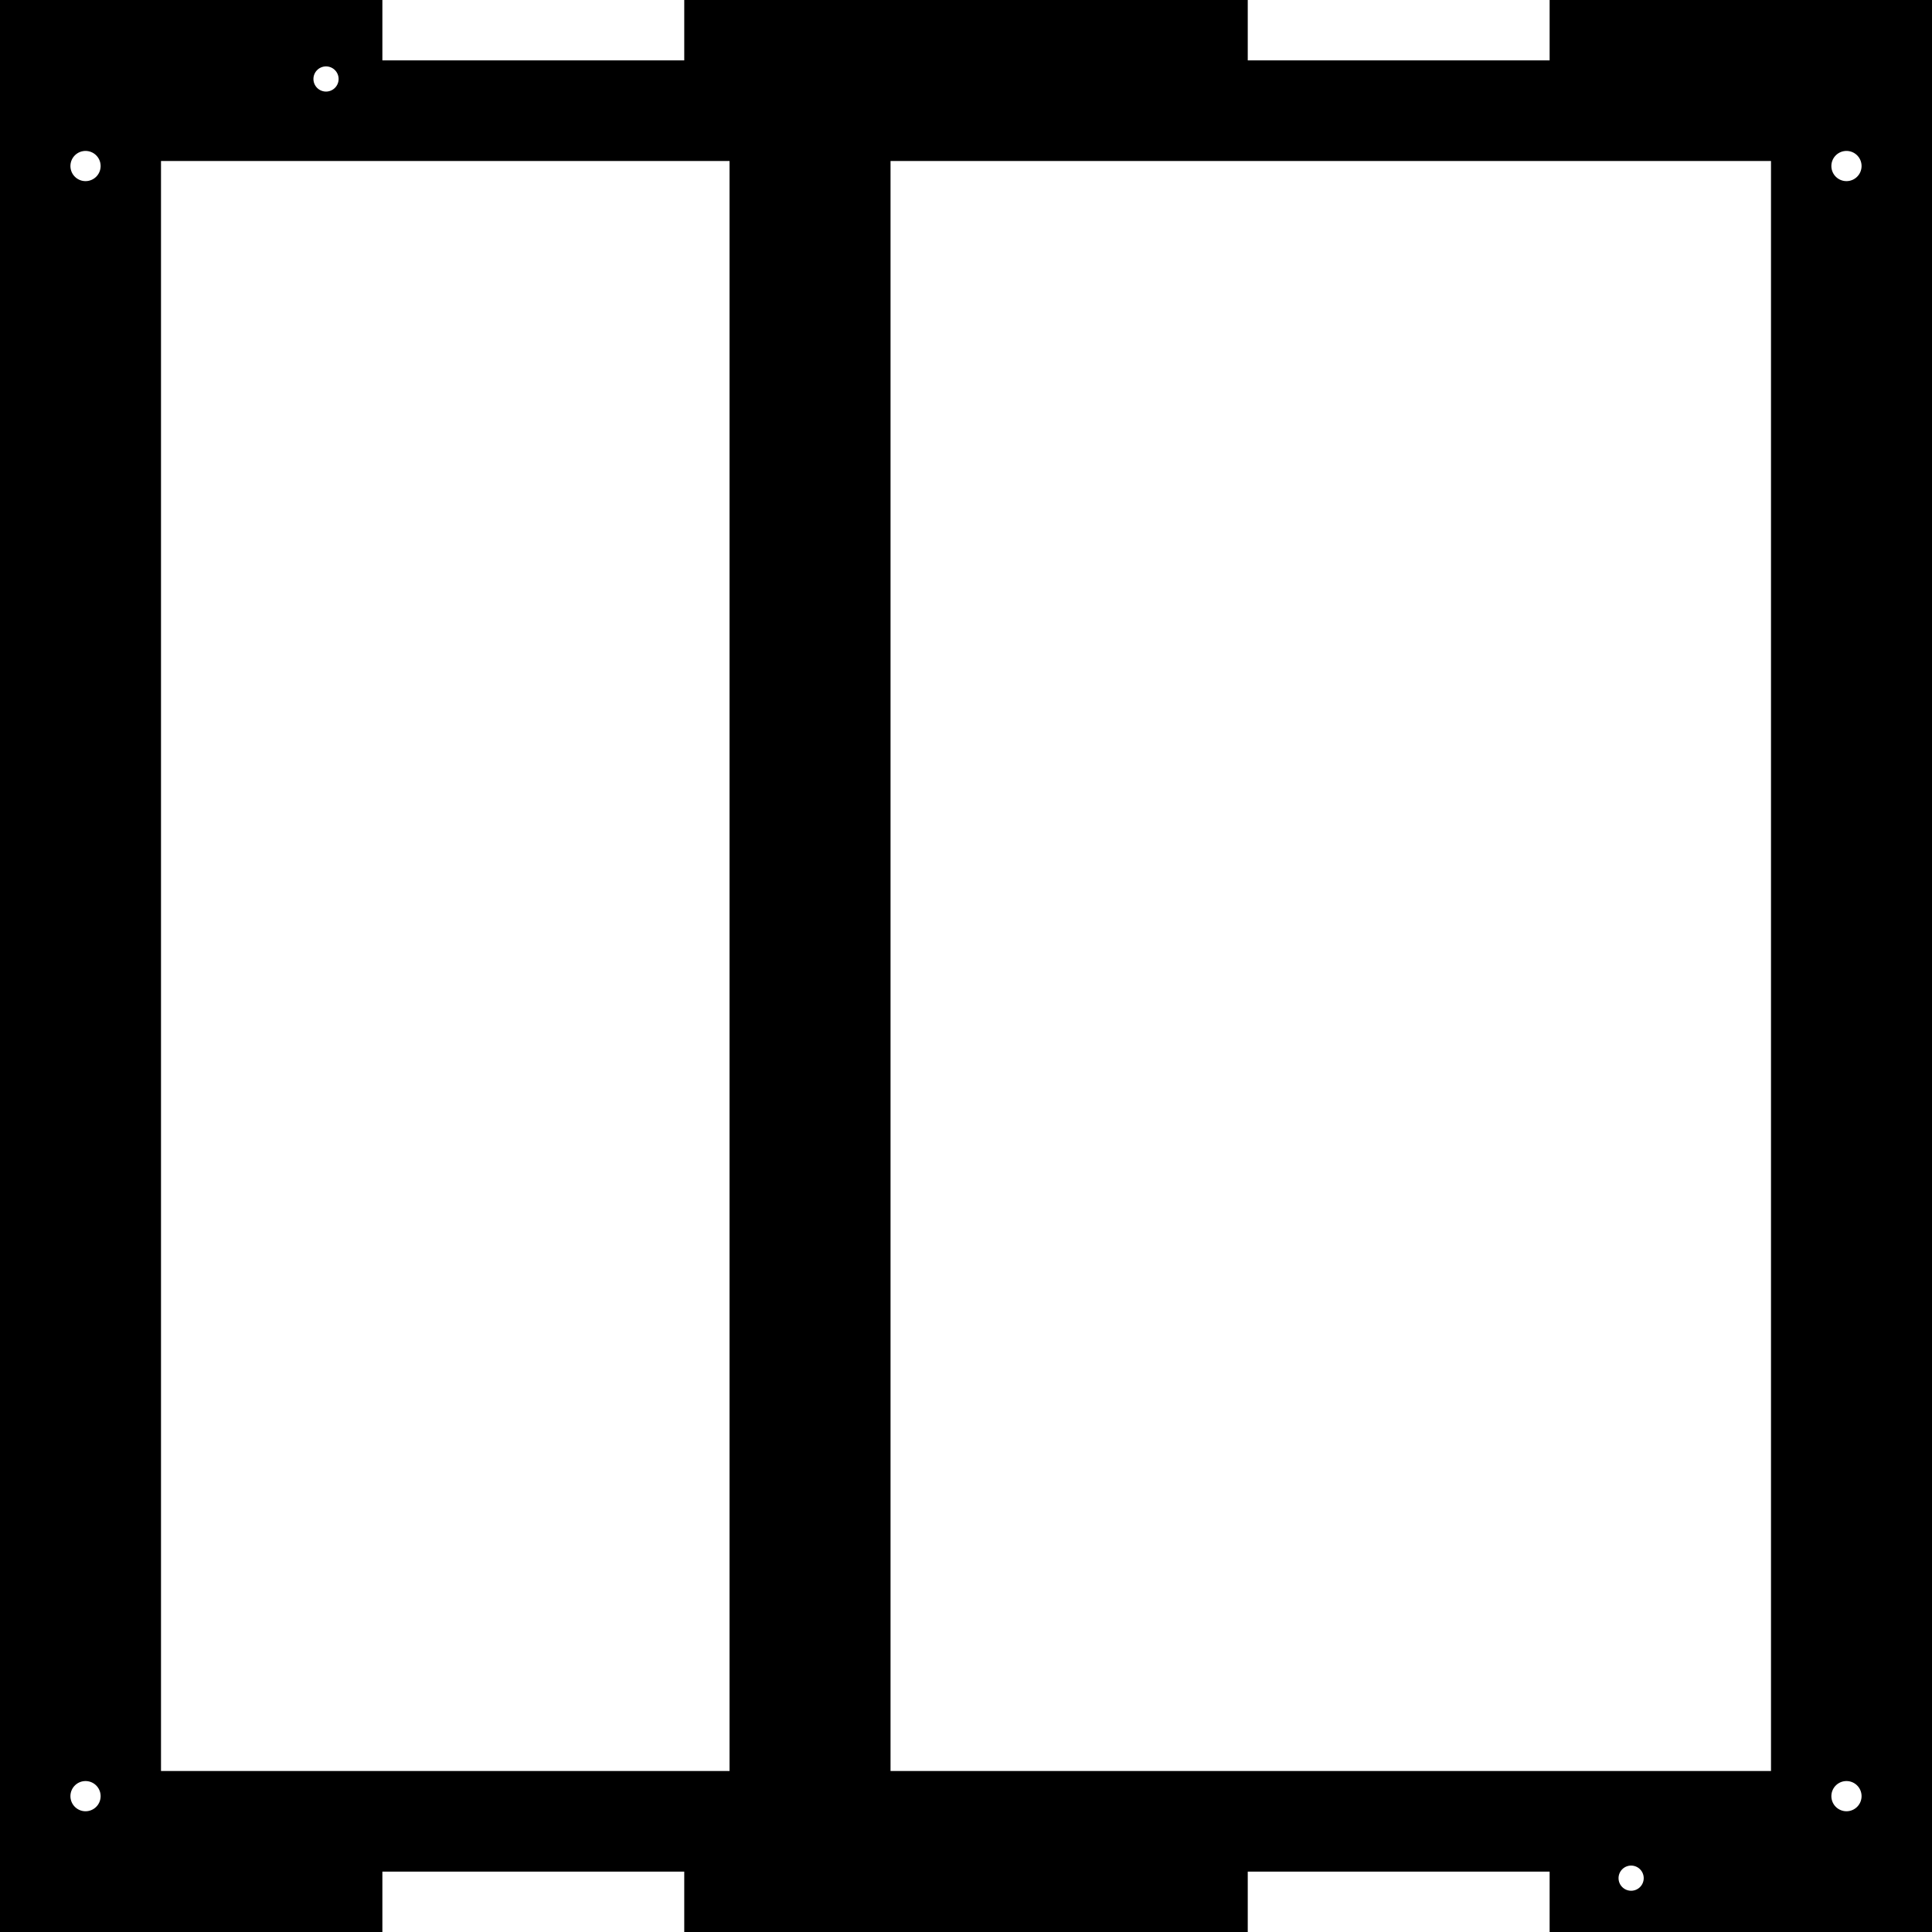 <?xml version="1.0" encoding="UTF-8" standalone="no"?>
<!-- Created with Inkscape (http://www.inkscape.org/) -->

<svg
   width="192mm"
   height="192mm"
   viewBox="0 0 192 192"
   version="1.1"
   id="svg5"
   sodipodi:docname="display_frame_waveshare.svg"
   inkscape:version="1.2.2 (732a01da63, 2022-12-09)"
   xmlns:inkscape="http://www.inkscape.org/namespaces/inkscape"
   xmlns:sodipodi="http://sodipodi.sourceforge.net/DTD/sodipodi-0.dtd"
   xmlns="http://www.w3.org/2000/svg"
   xmlns:svg="http://www.w3.org/2000/svg">
  <sodipodi:namedview
     id="namedview7"
     pagecolor="#505050"
     bordercolor="#ffffff"
     borderopacity="1"
     inkscape:showpageshadow="0"
     inkscape:pageopacity="0"
     inkscape:pagecheckerboard="false"
     inkscape:deskcolor="#505050"
     inkscape:document-units="mm"
     showgrid="false"
     inkscape:zoom="1.6385"
     inkscape:cx="258.46811"
     inkscape:cy="464.44919"
     inkscape:window-width="3840"
     inkscape:window-height="2054"
     inkscape:window-x="2869"
     inkscape:window-y="-11"
     inkscape:window-maximized="1"
     inkscape:current-layer="layer1" />
  <defs
     id="defs2" />
  <g
     inkscape:label="Layer 1"
     inkscape:groupmode="layer"
     id="layer1">
    <path
       id="rect234"
       style="fill:#000000;stroke:#000000;stroke-width:0"
       d="M 0 0 L 0 192 L 16 192 L 38 192 L 38 186 L 68 186 L 68 192 L 124 192 L 124 186 L 154 186 L 154 192 L 176 192 L 192 192 L 192 0 L 176 0 L 154 0 L 154 6 L 124 6 L 124 0 L 68 0 L 68 6 L 38 6 L 38 0 L 16 0 L 0 0 z M 32.4 6.6 A 1.25 1.25 0 0 1 33.65 7.85 A 1.25 1.25 0 0 1 32.4 9.1 A 1.25 1.25 0 0 1 31.15 7.85 A 1.25 1.25 0 0 1 32.4 6.6 z M 8.5 15 A 1.5 1.5 0 0 1 10 16.5 A 1.5 1.5 0 0 1 8.5 18 A 1.5 1.5 0 0 1 7 16.5 A 1.5 1.5 0 0 1 8.5 15 z M 183.5 15 A 1.5 1.5 0 0 1 185 16.5 A 1.5 1.5 0 0 1 183.5 18 A 1.5 1.5 0 0 1 182 16.5 A 1.5 1.5 0 0 1 183.5 15 z M 16 16 L 72.5 16 L 72.5 176 L 16 176 L 16 16 z M 88.5 16 L 176 16 L 176 176 L 88.5 176 L 88.5 16 z M 8.5 177 A 1.5 1.5 0 0 1 10 178.5 A 1.5 1.5 0 0 1 8.5 180 A 1.5 1.5 0 0 1 7 178.5 A 1.5 1.5 0 0 1 8.5 177 z M 183.5 177 A 1.5 1.5 0 0 1 185 178.5 A 1.5 1.5 0 0 1 183.5 180 A 1.5 1.5 0 0 1 182 178.5 A 1.5 1.5 0 0 1 183.5 177 z M 162.1 185.4 A 1.25 1.25 0 0 1 163.35 186.65 A 1.25 1.25 0 0 1 162.1 187.9 A 1.25 1.25 0 0 1 160.85 186.65 A 1.25 1.25 0 0 1 162.1 185.4 z " />
  </g>
</svg>
